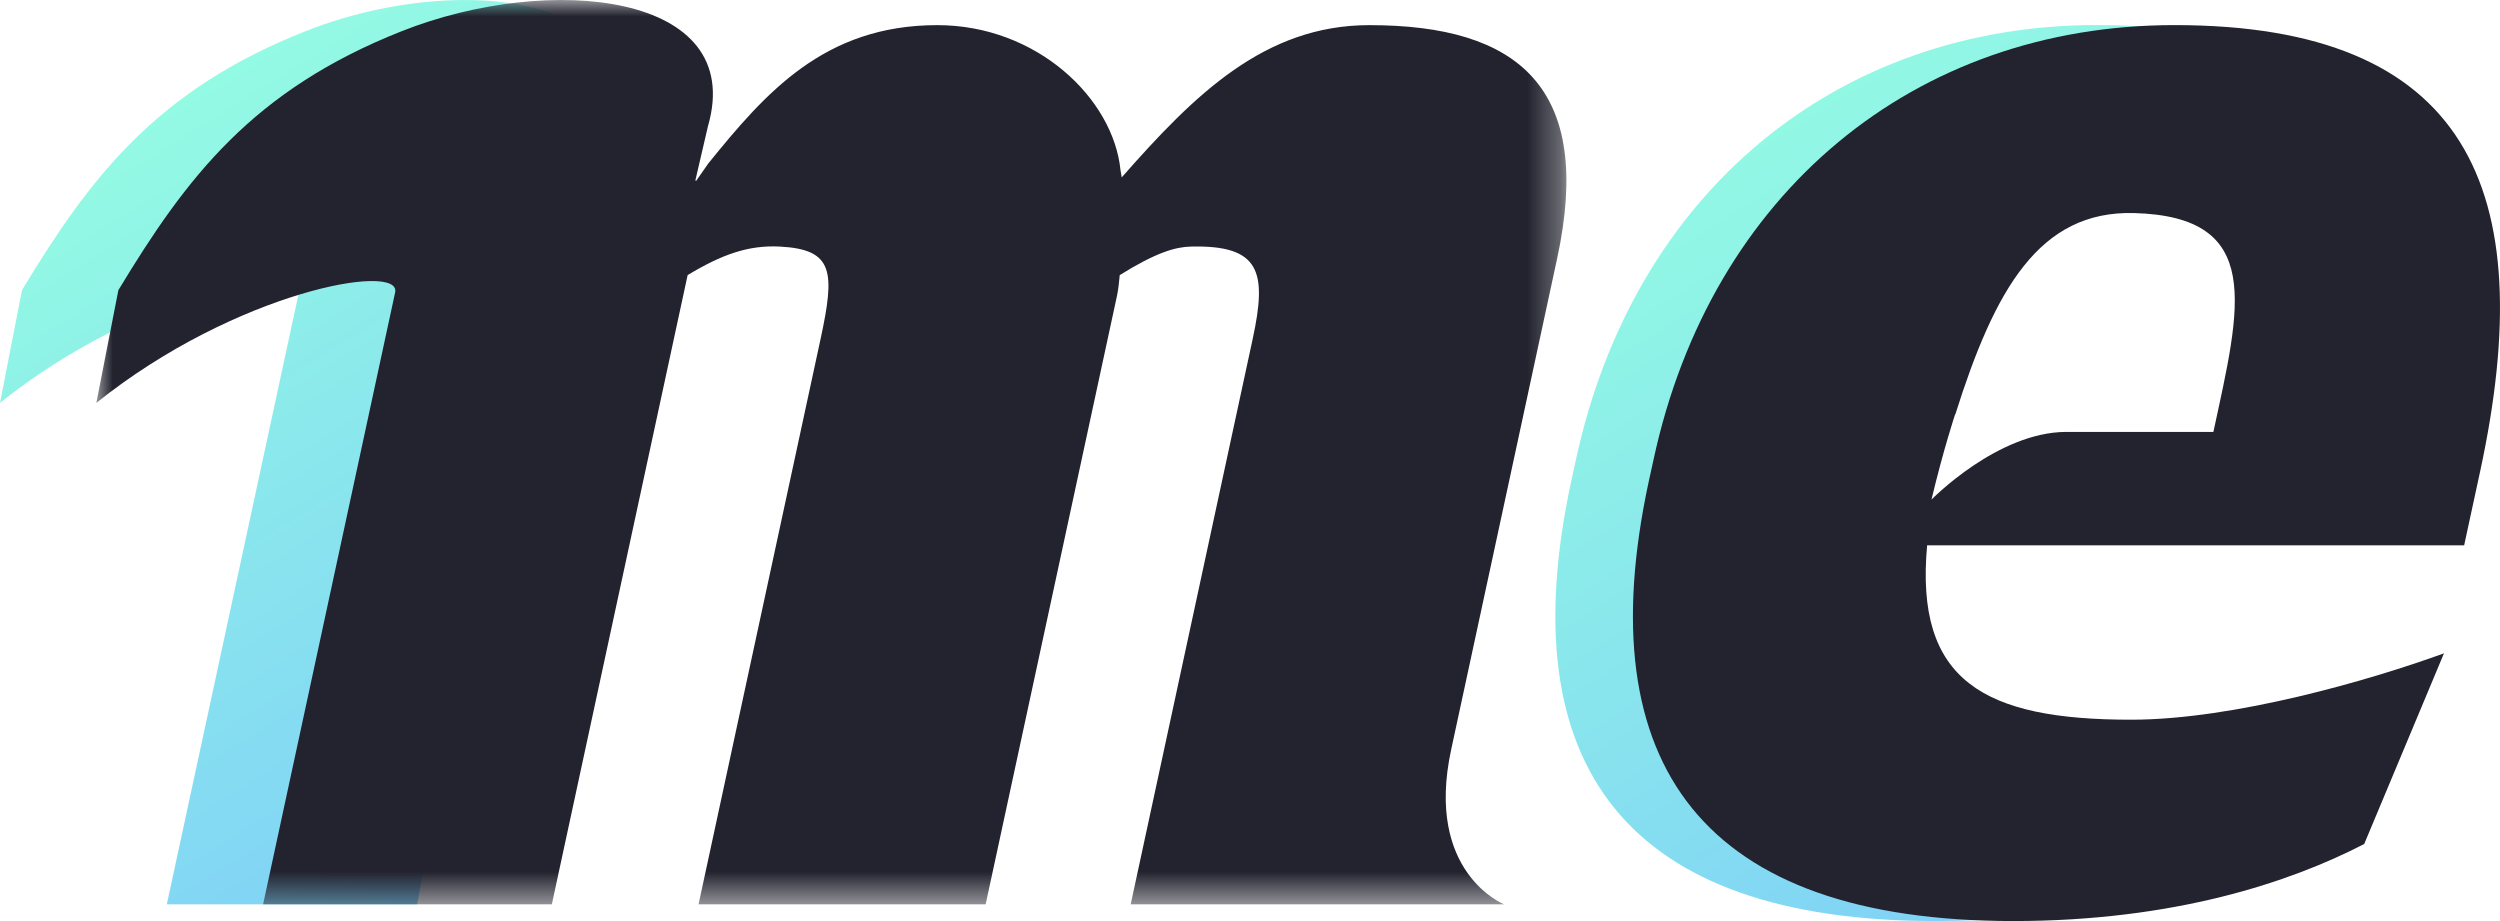 <?xml version="1.0" encoding="UTF-8"?>
<svg width="76px" height="28px" viewBox="0 0 76 28" version="1.1" xmlns="http://www.w3.org/2000/svg" xmlns:xlink="http://www.w3.org/1999/xlink">
    <title>backup2</title>
    <defs>
        <linearGradient x1="73.969%" y1="100%" x2="27.605%" y2="0%" id="linearGradient-1">
            <stop stop-color="#02A4EF" offset="0%"></stop>
            <stop stop-color="#2DFFC4" offset="100%"></stop>
        </linearGradient>
        <linearGradient x1="70.232%" y1="100%" x2="31.096%" y2="0%" id="linearGradient-2">
            <stop stop-color="#02A4EF" offset="0%"></stop>
            <stop stop-color="#2DFFC4" offset="100%"></stop>
        </linearGradient>
        <polygon id="path-3" points="0 0 44.69 0 44.69 27.491 0 27.491"></polygon>
    </defs>
    <g id="1.0" stroke="none" stroke-width="1" fill="none" fill-rule="evenodd">
        <g id="backup4">
            <path d="M57.079,12.59 C57.079,12.59 56.725,13.651 56.359,15.187 L56.226,16.577 C55.848,20.685 57.938,21.866 62.371,21.879 L61.361,27.492 L61.285,27.897 C60.515,27.962 59.7,28 58.847,28 C49.45,28 45.894,23.308 47.764,14.635 L47.909,13.974 C49.658,5.86 55.841,0.761 63.748,0.761 C64.607,0.761 65.403,0.806 66.142,0.895 C66.142,0.895 62.4,3.681 61.277,4.59 C59.024,6.415 58.279,8.813 57.085,12.59 L57.079,12.59 Z" id="Fill-1" fill="url(#linearGradient-1)" opacity="0.504"></path>
            <path d="M67.287,13.13 L62.82,13.13 C60.724,13.13 58.717,15.188 58.717,15.188 C59.084,13.651 59.437,12.591 59.437,12.591 L59.444,12.591 C60.637,8.813 61.982,6.4 64.875,6.477 C68.841,6.585 68.115,9.302 67.287,13.13 M66.106,0.763 C58.199,0.763 52.017,5.861 50.267,13.975 L50.122,14.635 C48.253,23.308 51.808,28 61.206,28 C66.081,28 69.618,26.825 71.872,25.657 L74.297,19.861 C72.068,20.673 67.913,21.879 64.786,21.879 C60.315,21.879 58.206,20.706 58.585,16.579 L74.91,16.579 L75.396,14.331 C77.259,5.709 74.986,0.763 66.106,0.763" id="Fill-3" fill="#23232F"></path>
            <path d="M17.487,0.743 L12.681,27.492 L5.071,27.492 L9.088,8.882 C9.271,7.962 4.25,8.851 0,12.247 L0.669,8.819 C2.741,5.39 4.756,2.737 9.296,0.945 C12.164,-0.191 15.656,-0.355 17.487,0.743" id="Fill-5" fill="url(#linearGradient-2)" opacity="0.501"></path>
            <g id="group" transform="translate(2.929, 0)">
                <mask id="mask-4" fill="white">
                    <use xlink:href="#path-3"></use>
                </mask>
                <g id="Clip-8"></g>
                <path d="M41.186,22.791 L44.409,7.854 C45.532,2.651 43.218,0.764 38.7,0.764 C35.517,0.764 33.382,2.877 31.171,5.393 L31.134,5.171 C30.915,2.993 28.593,0.764 25.564,0.764 C22.124,0.764 20.335,2.833 18.605,4.967 L18.234,5.498 L18.21,5.484 L18.593,3.837 C19.771,-0.238 13.771,-0.827 9.291,0.945 C4.752,2.739 2.739,5.393 0.669,8.822 L0,12.248 C4.244,8.85 9.267,7.964 9.084,8.885 L5.069,27.491 L13.847,27.491 L17.975,8.363 C19.021,7.732 19.827,7.447 20.778,7.496 C22.419,7.581 22.457,8.261 22.017,10.302 L18.307,27.491 L27.035,27.491 L31.031,8.976 C31.064,8.823 31.1,8.516 31.111,8.363 C32.22,7.672 32.807,7.508 33.269,7.496 C35.384,7.443 35.594,8.261 35.153,10.302 L31.444,27.491 L36.192,27.491 L40.171,27.491 L42.792,27.491 C42.792,27.491 40.379,26.528 41.186,22.791" id="Fill-7" fill="#23232F" mask="url(#mask-4)"></path>
            </g>
        </g>
    </g>
</svg>
